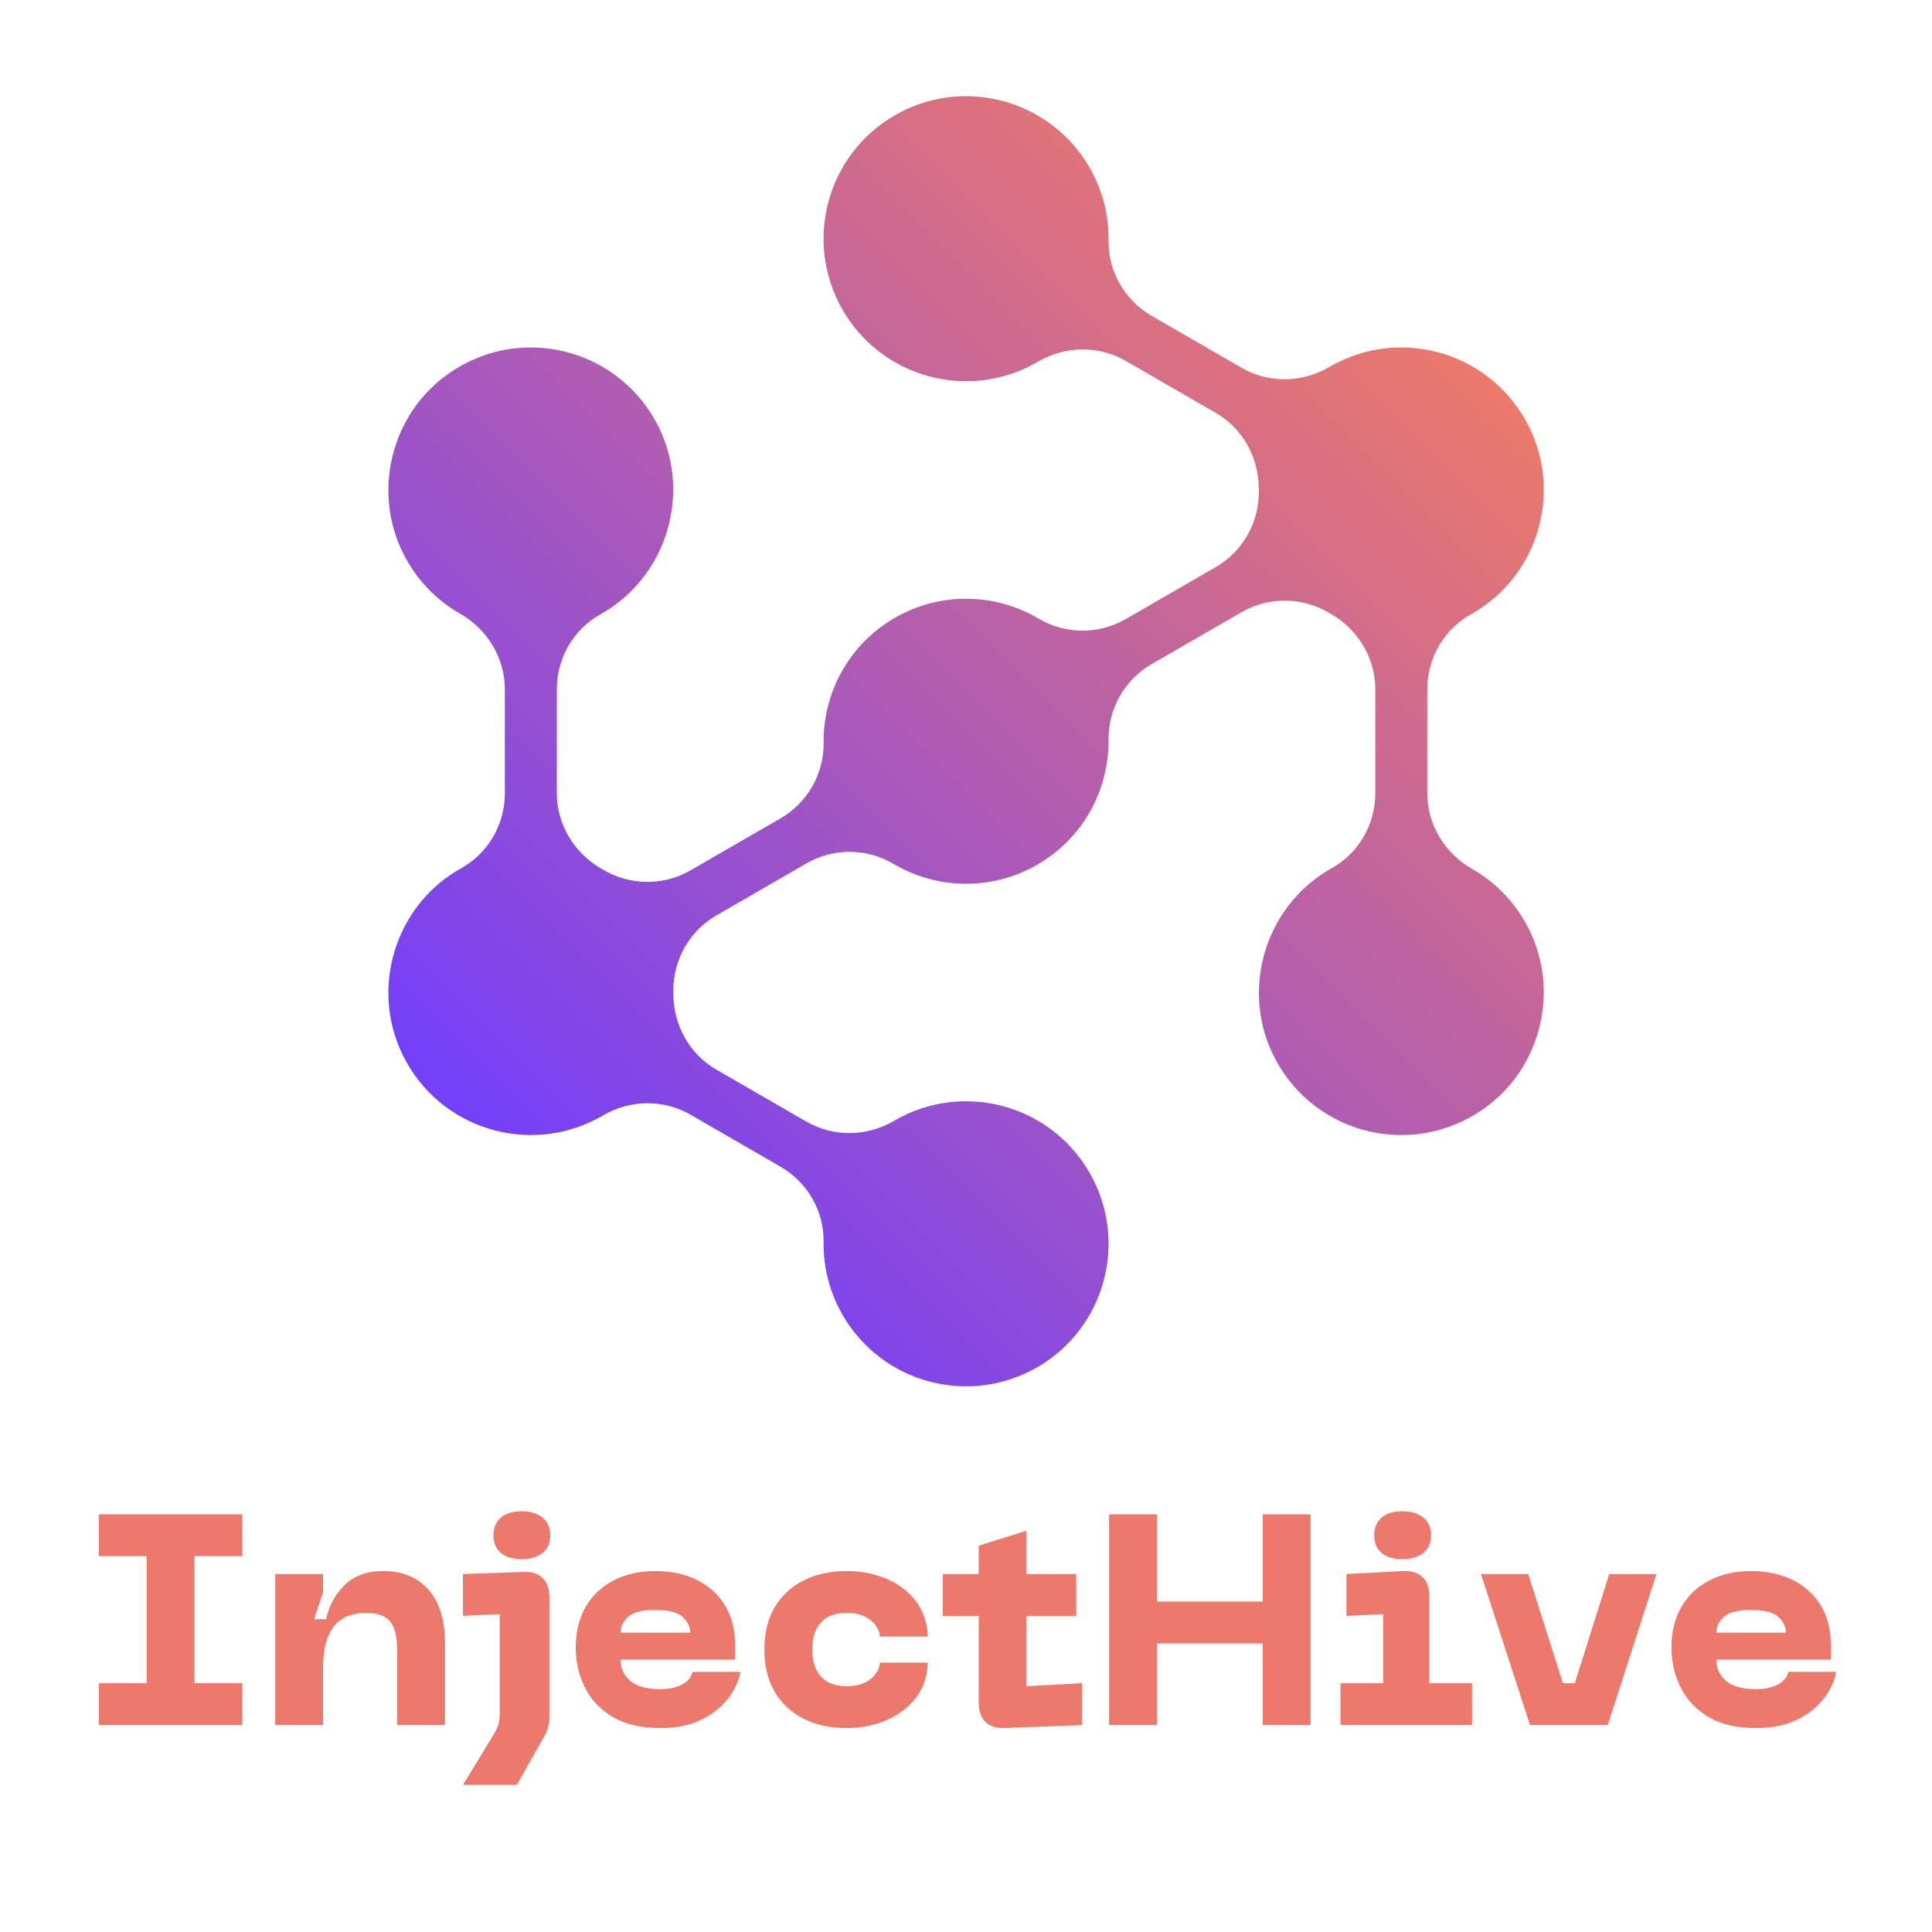 <svg xmlns="http://www.w3.org/2000/svg" xmlns:xlink="http://www.w3.org/1999/xlink" width="500" zoomAndPan="magnify" viewBox="0 0 375 375" height="500" preserveAspectRatio="xMidYMid meet" version="1.0"><defs><g/><clipPath id="c332c3ad3d"><path d="M 75 18 L 300 18 L 300 270 L 75 270 Z M 75 18 " clip-rule="nonzero"/></clipPath><clipPath id="5deadd21d3"><path d="M 285.742 168.652 C 290.316 171.266 294.211 175.223 296.77 180.359 C 302.809 192.48 299.059 207.418 287.988 215.215 C 274.289 224.863 255.531 220.309 247.672 205.828 C 240.633 192.859 245.16 176.426 257.84 168.879 C 258.062 168.75 258.285 168.621 258.508 168.496 C 263.754 165.566 266.945 159.965 266.945 153.957 L 266.945 133.793 C 266.945 127.672 263.551 122.137 258.238 119.098 C 258.137 119.039 258.039 118.984 257.941 118.926 C 252.719 115.852 246.254 115.781 241.004 118.812 L 223.539 128.898 C 218.309 131.918 215.102 137.52 215.168 143.559 C 215.27 153.219 210.305 162.652 201.34 167.828 C 192.379 173.004 181.723 172.586 173.41 167.668 C 168.211 164.59 161.758 164.566 156.527 167.586 L 139.062 177.672 C 133.809 180.703 130.641 186.332 130.691 192.395 C 130.691 192.508 130.691 192.621 130.691 192.734 C 130.664 198.859 133.762 204.566 139.062 207.625 L 156.523 217.707 C 161.797 220.75 168.27 220.637 173.523 217.559 C 173.574 217.527 173.629 217.496 173.68 217.465 C 186.91 209.828 203.828 214.363 211.465 227.59 C 219.102 240.82 214.57 257.734 201.34 265.375 C 188.113 273.012 171.195 268.48 163.559 255.25 C 160.973 250.773 159.785 245.871 159.855 241.051 C 159.945 235.031 156.699 229.453 151.484 226.441 L 134.023 216.359 C 128.75 213.316 122.277 213.43 117.023 216.508 C 116.969 216.539 116.918 216.57 116.863 216.602 C 103.066 224.566 85.258 219.293 78.148 204.723 C 72.184 192.5 76.141 177.543 87.359 169.855 C 88.078 169.363 88.809 168.91 89.551 168.496 C 94.801 165.566 97.992 159.965 97.992 153.957 L 97.992 133.797 C 97.992 127.672 94.598 122.137 89.281 119.098 C 84.707 116.484 80.812 112.527 78.254 107.395 C 72.219 95.273 75.965 80.336 87.035 72.539 C 100.73 62.887 119.488 67.441 127.352 81.918 C 134.395 94.887 129.863 111.324 117.184 118.871 C 116.965 119 116.742 119.129 116.52 119.254 C 111.27 122.184 108.078 127.785 108.078 133.797 L 108.078 153.957 C 108.078 160.078 111.473 165.613 116.789 168.652 C 116.887 168.711 116.984 168.766 117.082 168.824 C 122.309 171.898 128.77 171.969 134.02 168.938 L 151.488 158.852 C 156.715 155.832 159.922 150.23 159.859 144.191 C 159.754 134.531 164.719 125.098 173.684 119.922 C 182.648 114.746 193.301 115.164 201.613 120.082 C 206.812 123.16 213.266 123.184 218.496 120.164 L 235.965 110.078 C 241.215 107.047 244.387 101.418 244.336 95.355 C 244.332 95.242 244.332 95.129 244.336 95.016 C 244.359 88.891 241.266 83.184 235.961 80.125 L 218.5 70.043 C 213.227 66.996 206.754 67.113 201.5 70.191 C 201.449 70.223 201.395 70.254 201.344 70.281 C 188.113 77.922 171.199 73.387 163.559 60.16 C 155.922 46.93 160.453 30.012 173.684 22.375 C 186.914 14.738 203.828 19.27 211.469 32.5 C 214.055 36.977 215.242 41.879 215.168 46.699 C 215.082 52.719 218.328 58.297 223.543 61.309 L 241.004 71.391 C 246.277 74.434 252.75 74.32 258.004 71.238 C 258.055 71.211 258.109 71.18 258.16 71.148 C 271.961 63.18 289.77 68.457 296.879 83.031 C 302.84 95.25 298.883 110.207 287.664 117.895 C 286.945 118.387 286.215 118.84 285.473 119.254 C 280.223 122.184 277.031 127.785 277.031 133.797 L 277.031 153.957 C 277.031 160.078 280.426 165.613 285.742 168.652 Z M 285.742 168.652 " clip-rule="nonzero"/></clipPath><linearGradient x1="-19.884" gradientTransform="matrix(0.501, 0, 0, 0.501, 75.383, 18.665)" y1="493.766" x2="467.936" gradientUnits="userSpaceOnUse" y2="5.946" id="e765b7ce52"><stop stop-opacity="1" stop-color="rgb(45.099%, 24.699%, 97.6%)" offset="0"/><stop stop-opacity="1" stop-color="rgb(45.099%, 24.699%, 97.6%)" offset="0.125"/><stop stop-opacity="1" stop-color="rgb(45.099%, 24.699%, 97.6%)" offset="0.141"/><stop stop-opacity="1" stop-color="rgb(45.149%, 24.724%, 97.54%)" offset="0.148"/><stop stop-opacity="1" stop-color="rgb(45.462%, 24.873%, 97.173%)" offset="0.152"/><stop stop-opacity="1" stop-color="rgb(45.724%, 25%, 96.866%)" offset="0.156"/><stop stop-opacity="1" stop-color="rgb(45.987%, 25.127%, 96.558%)" offset="0.16"/><stop stop-opacity="1" stop-color="rgb(46.249%, 25.253%, 96.249%)" offset="0.164"/><stop stop-opacity="1" stop-color="rgb(46.512%, 25.378%, 95.941%)" offset="0.168"/><stop stop-opacity="1" stop-color="rgb(46.774%, 25.505%, 95.634%)" offset="0.172"/><stop stop-opacity="1" stop-color="rgb(47.037%, 25.63%, 95.326%)" offset="0.176"/><stop stop-opacity="1" stop-color="rgb(47.299%, 25.757%, 95.018%)" offset="0.18"/><stop stop-opacity="1" stop-color="rgb(47.562%, 25.883%, 94.71%)" offset="0.184"/><stop stop-opacity="1" stop-color="rgb(47.824%, 26.01%, 94.403%)" offset="0.188"/><stop stop-opacity="1" stop-color="rgb(48.087%, 26.135%, 94.095%)" offset="0.191"/><stop stop-opacity="1" stop-color="rgb(48.349%, 26.262%, 93.787%)" offset="0.195"/><stop stop-opacity="1" stop-color="rgb(48.611%, 26.389%, 93.478%)" offset="0.199"/><stop stop-opacity="1" stop-color="rgb(48.874%, 26.515%, 93.172%)" offset="0.203"/><stop stop-opacity="1" stop-color="rgb(49.136%, 26.64%, 92.863%)" offset="0.207"/><stop stop-opacity="1" stop-color="rgb(49.399%, 26.767%, 92.555%)" offset="0.211"/><stop stop-opacity="1" stop-color="rgb(49.661%, 26.894%, 92.247%)" offset="0.215"/><stop stop-opacity="1" stop-color="rgb(49.924%, 27.02%, 91.94%)" offset="0.219"/><stop stop-opacity="1" stop-color="rgb(50.186%, 27.145%, 91.632%)" offset="0.223"/><stop stop-opacity="1" stop-color="rgb(50.449%, 27.272%, 91.324%)" offset="0.227"/><stop stop-opacity="1" stop-color="rgb(50.711%, 27.399%, 91.016%)" offset="0.23"/><stop stop-opacity="1" stop-color="rgb(50.974%, 27.525%, 90.709%)" offset="0.234"/><stop stop-opacity="1" stop-color="rgb(51.236%, 27.65%, 90.401%)" offset="0.238"/><stop stop-opacity="1" stop-color="rgb(51.498%, 27.777%, 90.092%)" offset="0.242"/><stop stop-opacity="1" stop-color="rgb(51.761%, 27.904%, 89.784%)" offset="0.246"/><stop stop-opacity="1" stop-color="rgb(52.023%, 28.03%, 89.478%)" offset="0.25"/><stop stop-opacity="1" stop-color="rgb(52.286%, 28.156%, 89.169%)" offset="0.254"/><stop stop-opacity="1" stop-color="rgb(52.548%, 28.282%, 88.861%)" offset="0.258"/><stop stop-opacity="1" stop-color="rgb(52.811%, 28.409%, 88.553%)" offset="0.262"/><stop stop-opacity="1" stop-color="rgb(53.073%, 28.535%, 88.246%)" offset="0.266"/><stop stop-opacity="1" stop-color="rgb(53.336%, 28.661%, 87.938%)" offset="0.27"/><stop stop-opacity="1" stop-color="rgb(53.598%, 28.787%, 87.63%)" offset="0.273"/><stop stop-opacity="1" stop-color="rgb(53.86%, 28.912%, 87.321%)" offset="0.277"/><stop stop-opacity="1" stop-color="rgb(54.123%, 29.039%, 87.015%)" offset="0.281"/><stop stop-opacity="1" stop-color="rgb(54.385%, 29.166%, 86.707%)" offset="0.285"/><stop stop-opacity="1" stop-color="rgb(54.648%, 29.292%, 86.398%)" offset="0.289"/><stop stop-opacity="1" stop-color="rgb(54.91%, 29.417%, 86.09%)" offset="0.293"/><stop stop-opacity="1" stop-color="rgb(55.173%, 29.544%, 85.783%)" offset="0.297"/><stop stop-opacity="1" stop-color="rgb(55.435%, 29.671%, 85.475%)" offset="0.301"/><stop stop-opacity="1" stop-color="rgb(55.698%, 29.797%, 85.167%)" offset="0.305"/><stop stop-opacity="1" stop-color="rgb(55.96%, 29.922%, 84.859%)" offset="0.309"/><stop stop-opacity="1" stop-color="rgb(56.223%, 30.049%, 84.552%)" offset="0.312"/><stop stop-opacity="1" stop-color="rgb(56.485%, 30.176%, 84.244%)" offset="0.316"/><stop stop-opacity="1" stop-color="rgb(56.747%, 30.302%, 83.937%)" offset="0.32"/><stop stop-opacity="1" stop-color="rgb(57.01%, 30.428%, 83.629%)" offset="0.324"/><stop stop-opacity="1" stop-color="rgb(57.272%, 30.554%, 83.321%)" offset="0.328"/><stop stop-opacity="1" stop-color="rgb(57.535%, 30.681%, 83.012%)" offset="0.332"/><stop stop-opacity="1" stop-color="rgb(57.797%, 30.807%, 82.706%)" offset="0.336"/><stop stop-opacity="1" stop-color="rgb(58.06%, 30.933%, 82.397%)" offset="0.34"/><stop stop-opacity="1" stop-color="rgb(58.322%, 31.059%, 82.089%)" offset="0.344"/><stop stop-opacity="1" stop-color="rgb(58.585%, 31.186%, 81.781%)" offset="0.348"/><stop stop-opacity="1" stop-color="rgb(58.847%, 31.313%, 81.474%)" offset="0.352"/><stop stop-opacity="1" stop-color="rgb(59.109%, 31.438%, 81.166%)" offset="0.355"/><stop stop-opacity="1" stop-color="rgb(59.372%, 31.564%, 80.858%)" offset="0.359"/><stop stop-opacity="1" stop-color="rgb(59.634%, 31.689%, 80.55%)" offset="0.363"/><stop stop-opacity="1" stop-color="rgb(59.897%, 31.816%, 80.243%)" offset="0.367"/><stop stop-opacity="1" stop-color="rgb(60.159%, 31.943%, 79.935%)" offset="0.371"/><stop stop-opacity="1" stop-color="rgb(60.422%, 32.069%, 79.626%)" offset="0.375"/><stop stop-opacity="1" stop-color="rgb(60.684%, 32.195%, 79.318%)" offset="0.379"/><stop stop-opacity="1" stop-color="rgb(60.947%, 32.321%, 79.012%)" offset="0.383"/><stop stop-opacity="1" stop-color="rgb(61.209%, 32.448%, 78.703%)" offset="0.387"/><stop stop-opacity="1" stop-color="rgb(61.472%, 32.574%, 78.395%)" offset="0.391"/><stop stop-opacity="1" stop-color="rgb(61.734%, 32.7%, 78.087%)" offset="0.395"/><stop stop-opacity="1" stop-color="rgb(61.996%, 32.826%, 77.78%)" offset="0.398"/><stop stop-opacity="1" stop-color="rgb(62.259%, 32.953%, 77.472%)" offset="0.402"/><stop stop-opacity="1" stop-color="rgb(62.521%, 33.08%, 77.164%)" offset="0.406"/><stop stop-opacity="1" stop-color="rgb(62.784%, 33.205%, 76.855%)" offset="0.41"/><stop stop-opacity="1" stop-color="rgb(63.046%, 33.331%, 76.549%)" offset="0.414"/><stop stop-opacity="1" stop-color="rgb(63.307%, 33.458%, 76.241%)" offset="0.418"/><stop stop-opacity="1" stop-color="rgb(63.57%, 33.585%, 75.932%)" offset="0.422"/><stop stop-opacity="1" stop-color="rgb(63.832%, 33.71%, 75.624%)" offset="0.426"/><stop stop-opacity="1" stop-color="rgb(64.095%, 33.836%, 75.317%)" offset="0.43"/><stop stop-opacity="1" stop-color="rgb(64.357%, 33.963%, 75.009%)" offset="0.434"/><stop stop-opacity="1" stop-color="rgb(64.619%, 34.09%, 74.701%)" offset="0.438"/><stop stop-opacity="1" stop-color="rgb(64.882%, 34.215%, 74.393%)" offset="0.441"/><stop stop-opacity="1" stop-color="rgb(65.144%, 34.341%, 74.086%)" offset="0.445"/><stop stop-opacity="1" stop-color="rgb(65.407%, 34.468%, 73.778%)" offset="0.449"/><stop stop-opacity="1" stop-color="rgb(65.669%, 34.595%, 73.47%)" offset="0.453"/><stop stop-opacity="1" stop-color="rgb(65.932%, 34.72%, 73.161%)" offset="0.457"/><stop stop-opacity="1" stop-color="rgb(66.194%, 34.846%, 72.855%)" offset="0.461"/><stop stop-opacity="1" stop-color="rgb(66.457%, 34.972%, 72.546%)" offset="0.465"/><stop stop-opacity="1" stop-color="rgb(66.719%, 35.098%, 72.238%)" offset="0.469"/><stop stop-opacity="1" stop-color="rgb(66.982%, 35.225%, 71.93%)" offset="0.473"/><stop stop-opacity="1" stop-color="rgb(67.244%, 35.352%, 71.623%)" offset="0.477"/><stop stop-opacity="1" stop-color="rgb(67.506%, 35.477%, 71.315%)" offset="0.48"/><stop stop-opacity="1" stop-color="rgb(67.769%, 35.603%, 71.007%)" offset="0.484"/><stop stop-opacity="1" stop-color="rgb(68.031%, 35.73%, 70.699%)" offset="0.488"/><stop stop-opacity="1" stop-color="rgb(68.294%, 35.857%, 70.392%)" offset="0.492"/><stop stop-opacity="1" stop-color="rgb(68.556%, 35.982%, 70.084%)" offset="0.496"/><stop stop-opacity="1" stop-color="rgb(68.819%, 36.108%, 69.775%)" offset="0.5"/><stop stop-opacity="1" stop-color="rgb(69.081%, 36.235%, 69.467%)" offset="0.504"/><stop stop-opacity="1" stop-color="rgb(69.344%, 36.362%, 69.16%)" offset="0.508"/><stop stop-opacity="1" stop-color="rgb(69.606%, 36.487%, 68.852%)" offset="0.512"/><stop stop-opacity="1" stop-color="rgb(69.868%, 36.613%, 68.544%)" offset="0.516"/><stop stop-opacity="1" stop-color="rgb(70.131%, 36.74%, 68.236%)" offset="0.52"/><stop stop-opacity="1" stop-color="rgb(70.393%, 36.867%, 67.929%)" offset="0.523"/><stop stop-opacity="1" stop-color="rgb(70.656%, 36.992%, 67.621%)" offset="0.527"/><stop stop-opacity="1" stop-color="rgb(70.918%, 37.119%, 67.313%)" offset="0.531"/><stop stop-opacity="1" stop-color="rgb(71.181%, 37.245%, 67.004%)" offset="0.535"/><stop stop-opacity="1" stop-color="rgb(71.443%, 37.372%, 66.698%)" offset="0.539"/><stop stop-opacity="1" stop-color="rgb(71.706%, 37.497%, 66.389%)" offset="0.543"/><stop stop-opacity="1" stop-color="rgb(71.968%, 37.624%, 66.081%)" offset="0.547"/><stop stop-opacity="1" stop-color="rgb(72.231%, 37.749%, 65.773%)" offset="0.551"/><stop stop-opacity="1" stop-color="rgb(72.493%, 37.875%, 65.466%)" offset="0.555"/><stop stop-opacity="1" stop-color="rgb(72.755%, 38.002%, 65.158%)" offset="0.559"/><stop stop-opacity="1" stop-color="rgb(73.018%, 38.129%, 64.85%)" offset="0.562"/><stop stop-opacity="1" stop-color="rgb(73.28%, 38.254%, 64.542%)" offset="0.566"/><stop stop-opacity="1" stop-color="rgb(73.543%, 38.38%, 64.235%)" offset="0.57"/><stop stop-opacity="1" stop-color="rgb(73.805%, 38.507%, 63.927%)" offset="0.574"/><stop stop-opacity="1" stop-color="rgb(74.068%, 38.634%, 63.62%)" offset="0.578"/><stop stop-opacity="1" stop-color="rgb(74.33%, 38.759%, 63.312%)" offset="0.582"/><stop stop-opacity="1" stop-color="rgb(74.593%, 38.885%, 63.004%)" offset="0.586"/><stop stop-opacity="1" stop-color="rgb(74.855%, 39.012%, 62.695%)" offset="0.59"/><stop stop-opacity="1" stop-color="rgb(75.117%, 39.139%, 62.389%)" offset="0.594"/><stop stop-opacity="1" stop-color="rgb(75.38%, 39.264%, 62.08%)" offset="0.598"/><stop stop-opacity="1" stop-color="rgb(75.642%, 39.391%, 61.772%)" offset="0.602"/><stop stop-opacity="1" stop-color="rgb(75.905%, 39.517%, 61.464%)" offset="0.605"/><stop stop-opacity="1" stop-color="rgb(76.167%, 39.644%, 61.157%)" offset="0.609"/><stop stop-opacity="1" stop-color="rgb(76.43%, 39.769%, 60.849%)" offset="0.613"/><stop stop-opacity="1" stop-color="rgb(76.692%, 39.896%, 60.541%)" offset="0.617"/><stop stop-opacity="1" stop-color="rgb(76.955%, 40.022%, 60.233%)" offset="0.621"/><stop stop-opacity="1" stop-color="rgb(77.217%, 40.149%, 59.926%)" offset="0.625"/><stop stop-opacity="1" stop-color="rgb(77.48%, 40.274%, 59.618%)" offset="0.629"/><stop stop-opacity="1" stop-color="rgb(77.742%, 40.401%, 59.309%)" offset="0.633"/><stop stop-opacity="1" stop-color="rgb(78.004%, 40.526%, 59.001%)" offset="0.637"/><stop stop-opacity="1" stop-color="rgb(78.267%, 40.652%, 58.694%)" offset="0.641"/><stop stop-opacity="1" stop-color="rgb(78.529%, 40.779%, 58.386%)" offset="0.645"/><stop stop-opacity="1" stop-color="rgb(78.792%, 40.906%, 58.078%)" offset="0.648"/><stop stop-opacity="1" stop-color="rgb(79.054%, 41.031%, 57.77%)" offset="0.652"/><stop stop-opacity="1" stop-color="rgb(79.317%, 41.158%, 57.463%)" offset="0.656"/><stop stop-opacity="1" stop-color="rgb(79.579%, 41.284%, 57.155%)" offset="0.66"/><stop stop-opacity="1" stop-color="rgb(79.842%, 41.411%, 56.847%)" offset="0.664"/><stop stop-opacity="1" stop-color="rgb(80.104%, 41.536%, 56.538%)" offset="0.668"/><stop stop-opacity="1" stop-color="rgb(80.367%, 41.663%, 56.232%)" offset="0.672"/><stop stop-opacity="1" stop-color="rgb(80.629%, 41.789%, 55.923%)" offset="0.676"/><stop stop-opacity="1" stop-color="rgb(80.891%, 41.916%, 55.615%)" offset="0.68"/><stop stop-opacity="1" stop-color="rgb(81.154%, 42.041%, 55.307%)" offset="0.684"/><stop stop-opacity="1" stop-color="rgb(81.416%, 42.168%, 55%)" offset="0.688"/><stop stop-opacity="1" stop-color="rgb(81.679%, 42.294%, 54.692%)" offset="0.691"/><stop stop-opacity="1" stop-color="rgb(81.941%, 42.421%, 54.384%)" offset="0.695"/><stop stop-opacity="1" stop-color="rgb(82.204%, 42.546%, 54.076%)" offset="0.699"/><stop stop-opacity="1" stop-color="rgb(82.466%, 42.673%, 53.769%)" offset="0.703"/><stop stop-opacity="1" stop-color="rgb(82.729%, 42.799%, 53.461%)" offset="0.707"/><stop stop-opacity="1" stop-color="rgb(82.991%, 42.926%, 53.152%)" offset="0.711"/><stop stop-opacity="1" stop-color="rgb(83.253%, 43.051%, 52.844%)" offset="0.715"/><stop stop-opacity="1" stop-color="rgb(83.516%, 43.178%, 52.538%)" offset="0.719"/><stop stop-opacity="1" stop-color="rgb(83.778%, 43.304%, 52.229%)" offset="0.723"/><stop stop-opacity="1" stop-color="rgb(84.041%, 43.431%, 51.921%)" offset="0.727"/><stop stop-opacity="1" stop-color="rgb(84.303%, 43.556%, 51.613%)" offset="0.73"/><stop stop-opacity="1" stop-color="rgb(84.566%, 43.683%, 51.306%)" offset="0.734"/><stop stop-opacity="1" stop-color="rgb(84.828%, 43.808%, 50.998%)" offset="0.738"/><stop stop-opacity="1" stop-color="rgb(85.091%, 43.935%, 50.69%)" offset="0.742"/><stop stop-opacity="1" stop-color="rgb(85.353%, 44.061%, 50.381%)" offset="0.746"/><stop stop-opacity="1" stop-color="rgb(85.616%, 44.188%, 50.075%)" offset="0.75"/><stop stop-opacity="1" stop-color="rgb(85.878%, 44.313%, 49.767%)" offset="0.754"/><stop stop-opacity="1" stop-color="rgb(86.14%, 44.44%, 49.458%)" offset="0.758"/><stop stop-opacity="1" stop-color="rgb(86.403%, 44.566%, 49.15%)" offset="0.762"/><stop stop-opacity="1" stop-color="rgb(86.665%, 44.693%, 48.843%)" offset="0.766"/><stop stop-opacity="1" stop-color="rgb(86.928%, 44.818%, 48.535%)" offset="0.77"/><stop stop-opacity="1" stop-color="rgb(87.19%, 44.945%, 48.227%)" offset="0.773"/><stop stop-opacity="1" stop-color="rgb(87.451%, 45.071%, 47.919%)" offset="0.777"/><stop stop-opacity="1" stop-color="rgb(87.714%, 45.198%, 47.612%)" offset="0.781"/><stop stop-opacity="1" stop-color="rgb(87.976%, 45.323%, 47.304%)" offset="0.785"/><stop stop-opacity="1" stop-color="rgb(88.239%, 45.45%, 46.996%)" offset="0.789"/><stop stop-opacity="1" stop-color="rgb(88.501%, 45.576%, 46.687%)" offset="0.793"/><stop stop-opacity="1" stop-color="rgb(88.763%, 45.703%, 46.381%)" offset="0.797"/><stop stop-opacity="1" stop-color="rgb(89.026%, 45.828%, 46.072%)" offset="0.801"/><stop stop-opacity="1" stop-color="rgb(89.288%, 45.955%, 45.764%)" offset="0.805"/><stop stop-opacity="1" stop-color="rgb(89.551%, 46.082%, 45.456%)" offset="0.809"/><stop stop-opacity="1" stop-color="rgb(89.813%, 46.208%, 45.149%)" offset="0.812"/><stop stop-opacity="1" stop-color="rgb(90.076%, 46.333%, 44.841%)" offset="0.816"/><stop stop-opacity="1" stop-color="rgb(90.338%, 46.46%, 44.534%)" offset="0.82"/><stop stop-opacity="1" stop-color="rgb(90.601%, 46.585%, 44.226%)" offset="0.824"/><stop stop-opacity="1" stop-color="rgb(90.863%, 46.712%, 43.918%)" offset="0.828"/><stop stop-opacity="1" stop-color="rgb(91.125%, 46.838%, 43.61%)" offset="0.832"/><stop stop-opacity="1" stop-color="rgb(91.388%, 46.965%, 43.303%)" offset="0.836"/><stop stop-opacity="1" stop-color="rgb(91.65%, 47.09%, 42.995%)" offset="0.84"/><stop stop-opacity="1" stop-color="rgb(91.913%, 47.217%, 42.686%)" offset="0.844"/><stop stop-opacity="1" stop-color="rgb(92.175%, 47.343%, 42.378%)" offset="0.848"/><stop stop-opacity="1" stop-color="rgb(92.438%, 47.47%, 42.072%)" offset="0.852"/><stop stop-opacity="1" stop-color="rgb(92.468%, 47.484%, 42.035%)" offset="0.859"/><stop stop-opacity="1" stop-color="rgb(92.499%, 47.499%, 42%)" offset="0.875"/><stop stop-opacity="1" stop-color="rgb(92.499%, 47.499%, 42%)" offset="1"/></linearGradient></defs><g clip-path="url(#c332c3ad3d)"><g clip-path="url(#5deadd21d3)"><path fill="url(#e765b7ce52)" d="M 72.184 14.738 L 72.184 272.723 L 302.84 272.723 L 302.84 14.738 Z M 72.184 14.738 " fill-rule="nonzero"/></g></g><g fill="#ec796b" fill-opacity="1"><g transform="translate(16.277, 334.83)"><g><path d="M 30.75 -40.906 L 30.75 -32.781 L 21.469 -32.781 L 21.469 -8.125 L 30.75 -8.125 L 30.75 0 L 2.906 0 L 2.906 -8.125 L 12.188 -8.125 L 12.188 -32.781 L 2.906 -32.781 L 2.906 -40.906 Z M 30.75 -40.906 "/></g></g></g><g fill="#ec796b" fill-opacity="1"><g transform="translate(49.935, 334.83)"><g><path d="M 21.125 -21.766 C 19.457 -21.766 17.992 -21.426 16.734 -20.75 C 15.484 -20.07 14.508 -18.938 13.812 -17.344 C 13.113 -15.758 12.766 -13.598 12.766 -10.859 L 12.766 0 L 3.484 0 L 3.484 -29.312 L 12.766 -29.312 L 12.766 -25.766 L 11.031 -20.547 L 13.344 -20.547 C 13.926 -23.172 15.133 -25.383 16.969 -27.188 C 18.812 -28.988 21.301 -29.891 24.438 -29.891 C 28.188 -29.891 31.125 -28.676 33.25 -26.25 C 35.375 -23.832 36.438 -20.363 36.438 -15.844 L 36.438 0 L 27.156 0 L 27.156 -14.391 C 27.156 -17.055 26.707 -18.953 25.812 -20.078 C 24.926 -21.203 23.363 -21.766 21.125 -21.766 Z M 21.125 -21.766 "/></g></g></g><g fill="#ec796b" fill-opacity="1"><g transform="translate(89.281, 334.83)"><g><path d="M 11.953 -32.203 C 10.254 -32.203 8.922 -32.598 7.953 -33.391 C 6.984 -34.191 6.5 -35.344 6.5 -36.844 C 6.5 -38.32 6.984 -39.469 7.953 -40.281 C 8.922 -41.094 10.254 -41.5 11.953 -41.5 C 13.66 -41.5 15.016 -41.094 16.016 -40.281 C 17.023 -39.469 17.531 -38.32 17.531 -36.844 C 17.531 -35.344 17.023 -34.191 16.016 -33.391 C 15.016 -32.598 13.66 -32.203 11.953 -32.203 Z M 11.031 11.609 L 0.578 11.609 L 6.734 1.516 C 7.117 0.891 7.379 0.258 7.516 -0.375 C 7.648 -1.008 7.719 -1.695 7.719 -2.438 L 7.719 -21.531 L 0.578 -21.188 L 0.578 -29.312 L 12.359 -29.719 C 13.941 -29.789 15.164 -29.398 16.031 -28.547 C 16.906 -27.703 17.344 -26.484 17.344 -24.891 L 17.344 -1.734 C 17.344 -1.004 17.273 -0.344 17.141 0.25 C 17.004 0.852 16.742 1.504 16.359 2.203 Z M 11.031 11.609 "/></g></g></g><g fill="#ec796b" fill-opacity="1"><g transform="translate(109.417, 334.83)"><g><path d="M 2.328 -15.031 C 2.328 -18.125 2.984 -20.781 4.297 -23 C 5.609 -25.227 7.426 -26.93 9.75 -28.109 C 12.07 -29.297 14.738 -29.891 17.75 -29.891 C 20.812 -29.891 23.504 -29.316 25.828 -28.172 C 28.148 -27.035 29.969 -25.398 31.281 -23.266 C 32.594 -21.141 33.25 -18.586 33.25 -15.609 L 33.25 -12.703 L 11.031 -12.703 C 11.031 -11.047 11.656 -9.676 12.906 -8.594 C 14.164 -7.508 16.113 -6.969 18.75 -6.969 C 20.375 -6.969 21.754 -7.254 22.891 -7.828 C 24.035 -8.41 24.742 -9.242 25.016 -10.328 L 34.297 -10.328 C 34.141 -9.285 33.723 -8.133 33.047 -6.875 C 32.367 -5.613 31.391 -4.41 30.109 -3.266 C 28.836 -2.129 27.266 -1.203 25.391 -0.484 C 23.516 0.223 21.301 0.578 18.75 0.578 C 14.988 0.578 11.898 -0.145 9.484 -1.594 C 7.066 -3.039 5.27 -4.953 4.094 -7.328 C 2.914 -9.711 2.328 -12.281 2.328 -15.031 Z M 11.031 -17.938 L 24.547 -17.938 C 24.547 -19.051 24.062 -20.062 23.094 -20.969 C 22.125 -21.883 20.344 -22.344 17.75 -22.344 C 15.164 -22.344 13.398 -21.883 12.453 -20.969 C 11.504 -20.062 11.031 -19.051 11.031 -17.938 Z M 11.031 -17.938 "/></g></g></g><g fill="#ec796b" fill-opacity="1"><g transform="translate(146.035, 334.83)"><g><path d="M 2.328 -14.688 C 2.328 -17.938 3.008 -20.691 4.375 -22.953 C 5.75 -25.211 7.633 -26.93 10.031 -28.109 C 12.438 -29.297 15.207 -29.891 18.344 -29.891 C 21.008 -29.891 23.508 -29.414 25.844 -28.469 C 28.188 -27.52 30.113 -26.098 31.625 -24.203 C 33.133 -22.305 33.945 -19.961 34.062 -17.172 L 24.781 -17.172 C 24.625 -18.492 23.973 -19.586 22.828 -20.453 C 21.691 -21.328 20.195 -21.766 18.344 -21.766 C 16.133 -21.766 14.457 -21.145 13.312 -19.906 C 12.176 -18.664 11.609 -16.926 11.609 -14.688 C 11.609 -12.438 12.176 -10.68 13.312 -9.422 C 14.457 -8.172 16.133 -7.547 18.344 -7.547 C 20.195 -7.547 21.691 -7.977 22.828 -8.844 C 23.973 -9.719 24.625 -10.812 24.781 -12.125 L 34.062 -12.125 C 33.945 -9.344 33.133 -7.016 31.625 -5.141 C 30.113 -3.266 28.188 -1.844 25.844 -0.875 C 23.508 0.094 21.008 0.578 18.344 0.578 C 15.207 0.578 12.438 -0.008 10.031 -1.188 C 7.633 -2.363 5.75 -4.094 4.375 -6.375 C 3.008 -8.664 2.328 -11.438 2.328 -14.688 Z M 2.328 -14.688 "/></g></g></g><g fill="#ec796b" fill-opacity="1"><g transform="translate(182.421, 334.83)"><g><path d="M 16.828 -21.188 L 16.828 -7.547 L 27.625 -8.125 L 27.625 0 L 12.484 0.578 C 10.891 0.617 9.664 0.207 8.812 -0.656 C 7.969 -1.531 7.547 -2.766 7.547 -4.359 L 7.547 -21.188 L 0.578 -21.188 L 0.578 -29.312 L 7.547 -29.312 L 7.547 -34.812 L 16.828 -37.719 L 16.828 -29.312 L 26.469 -29.312 L 26.469 -21.188 Z M 16.828 -21.188 "/></g></g></g><g fill="#ec796b" fill-opacity="1"><g transform="translate(211.784, 334.83)"><g><path d="M 33.312 -23.969 L 33.312 -40.906 L 42.594 -40.906 L 42.594 0 L 33.312 0 L 33.312 -15.844 L 12.766 -15.844 L 12.766 0 L 3.484 0 L 3.484 -40.906 L 12.766 -40.906 L 12.766 -23.969 Z M 33.312 -23.969 "/></g></g></g><g fill="#ec796b" fill-opacity="1"><g transform="translate(257.861, 334.83)"><g><path d="M 14.328 -32.203 C 12.629 -32.203 11.297 -32.598 10.328 -33.391 C 9.359 -34.191 8.875 -35.344 8.875 -36.844 C 8.875 -38.32 9.359 -39.469 10.328 -40.281 C 11.297 -41.094 12.629 -41.5 14.328 -41.5 C 16.035 -41.5 17.391 -41.094 18.391 -40.281 C 19.398 -39.469 19.906 -38.32 19.906 -36.844 C 19.906 -35.344 19.398 -34.191 18.391 -33.391 C 17.391 -32.598 16.035 -32.203 14.328 -32.203 Z M 27.859 0 L 2.328 0 L 2.328 -8.125 L 10.625 -8.125 L 10.625 -21.531 L 3.484 -21.188 L 3.484 -29.312 L 14.516 -29.891 C 16.129 -29.961 17.375 -29.57 18.25 -28.719 C 19.125 -27.875 19.562 -26.641 19.562 -25.016 L 19.562 -8.125 L 27.859 -8.125 Z M 27.859 0 "/></g></g></g><g fill="#ec796b" fill-opacity="1"><g transform="translate(286.877, 334.83)"><g><path d="M 18.797 -8.125 L 25.469 -29.312 L 34.641 -29.312 L 25.188 0 L 10.094 0 L 0.578 -29.312 L 9.75 -29.312 L 16.484 -8.125 Z M 18.797 -8.125 "/></g></g></g><g fill="#ec796b" fill-opacity="1"><g transform="translate(322.102, 334.83)"><g><path d="M 2.328 -15.031 C 2.328 -18.125 2.984 -20.781 4.297 -23 C 5.609 -25.227 7.426 -26.93 9.75 -28.109 C 12.07 -29.297 14.738 -29.891 17.75 -29.891 C 20.812 -29.891 23.504 -29.316 25.828 -28.172 C 28.148 -27.035 29.969 -25.398 31.281 -23.266 C 32.594 -21.141 33.25 -18.586 33.25 -15.609 L 33.25 -12.703 L 11.031 -12.703 C 11.031 -11.047 11.656 -9.676 12.906 -8.594 C 14.164 -7.508 16.113 -6.969 18.75 -6.969 C 20.375 -6.969 21.754 -7.254 22.891 -7.828 C 24.035 -8.41 24.742 -9.242 25.016 -10.328 L 34.297 -10.328 C 34.141 -9.285 33.723 -8.133 33.047 -6.875 C 32.367 -5.613 31.391 -4.41 30.109 -3.266 C 28.836 -2.129 27.266 -1.203 25.391 -0.484 C 23.516 0.223 21.301 0.578 18.75 0.578 C 14.988 0.578 11.898 -0.145 9.484 -1.594 C 7.066 -3.039 5.27 -4.953 4.094 -7.328 C 2.914 -9.711 2.328 -12.281 2.328 -15.031 Z M 11.031 -17.938 L 24.547 -17.938 C 24.547 -19.051 24.062 -20.062 23.094 -20.969 C 22.125 -21.883 20.344 -22.344 17.75 -22.344 C 15.164 -22.344 13.398 -21.883 12.453 -20.969 C 11.504 -20.062 11.031 -19.051 11.031 -17.938 Z M 11.031 -17.938 "/></g></g></g></svg>